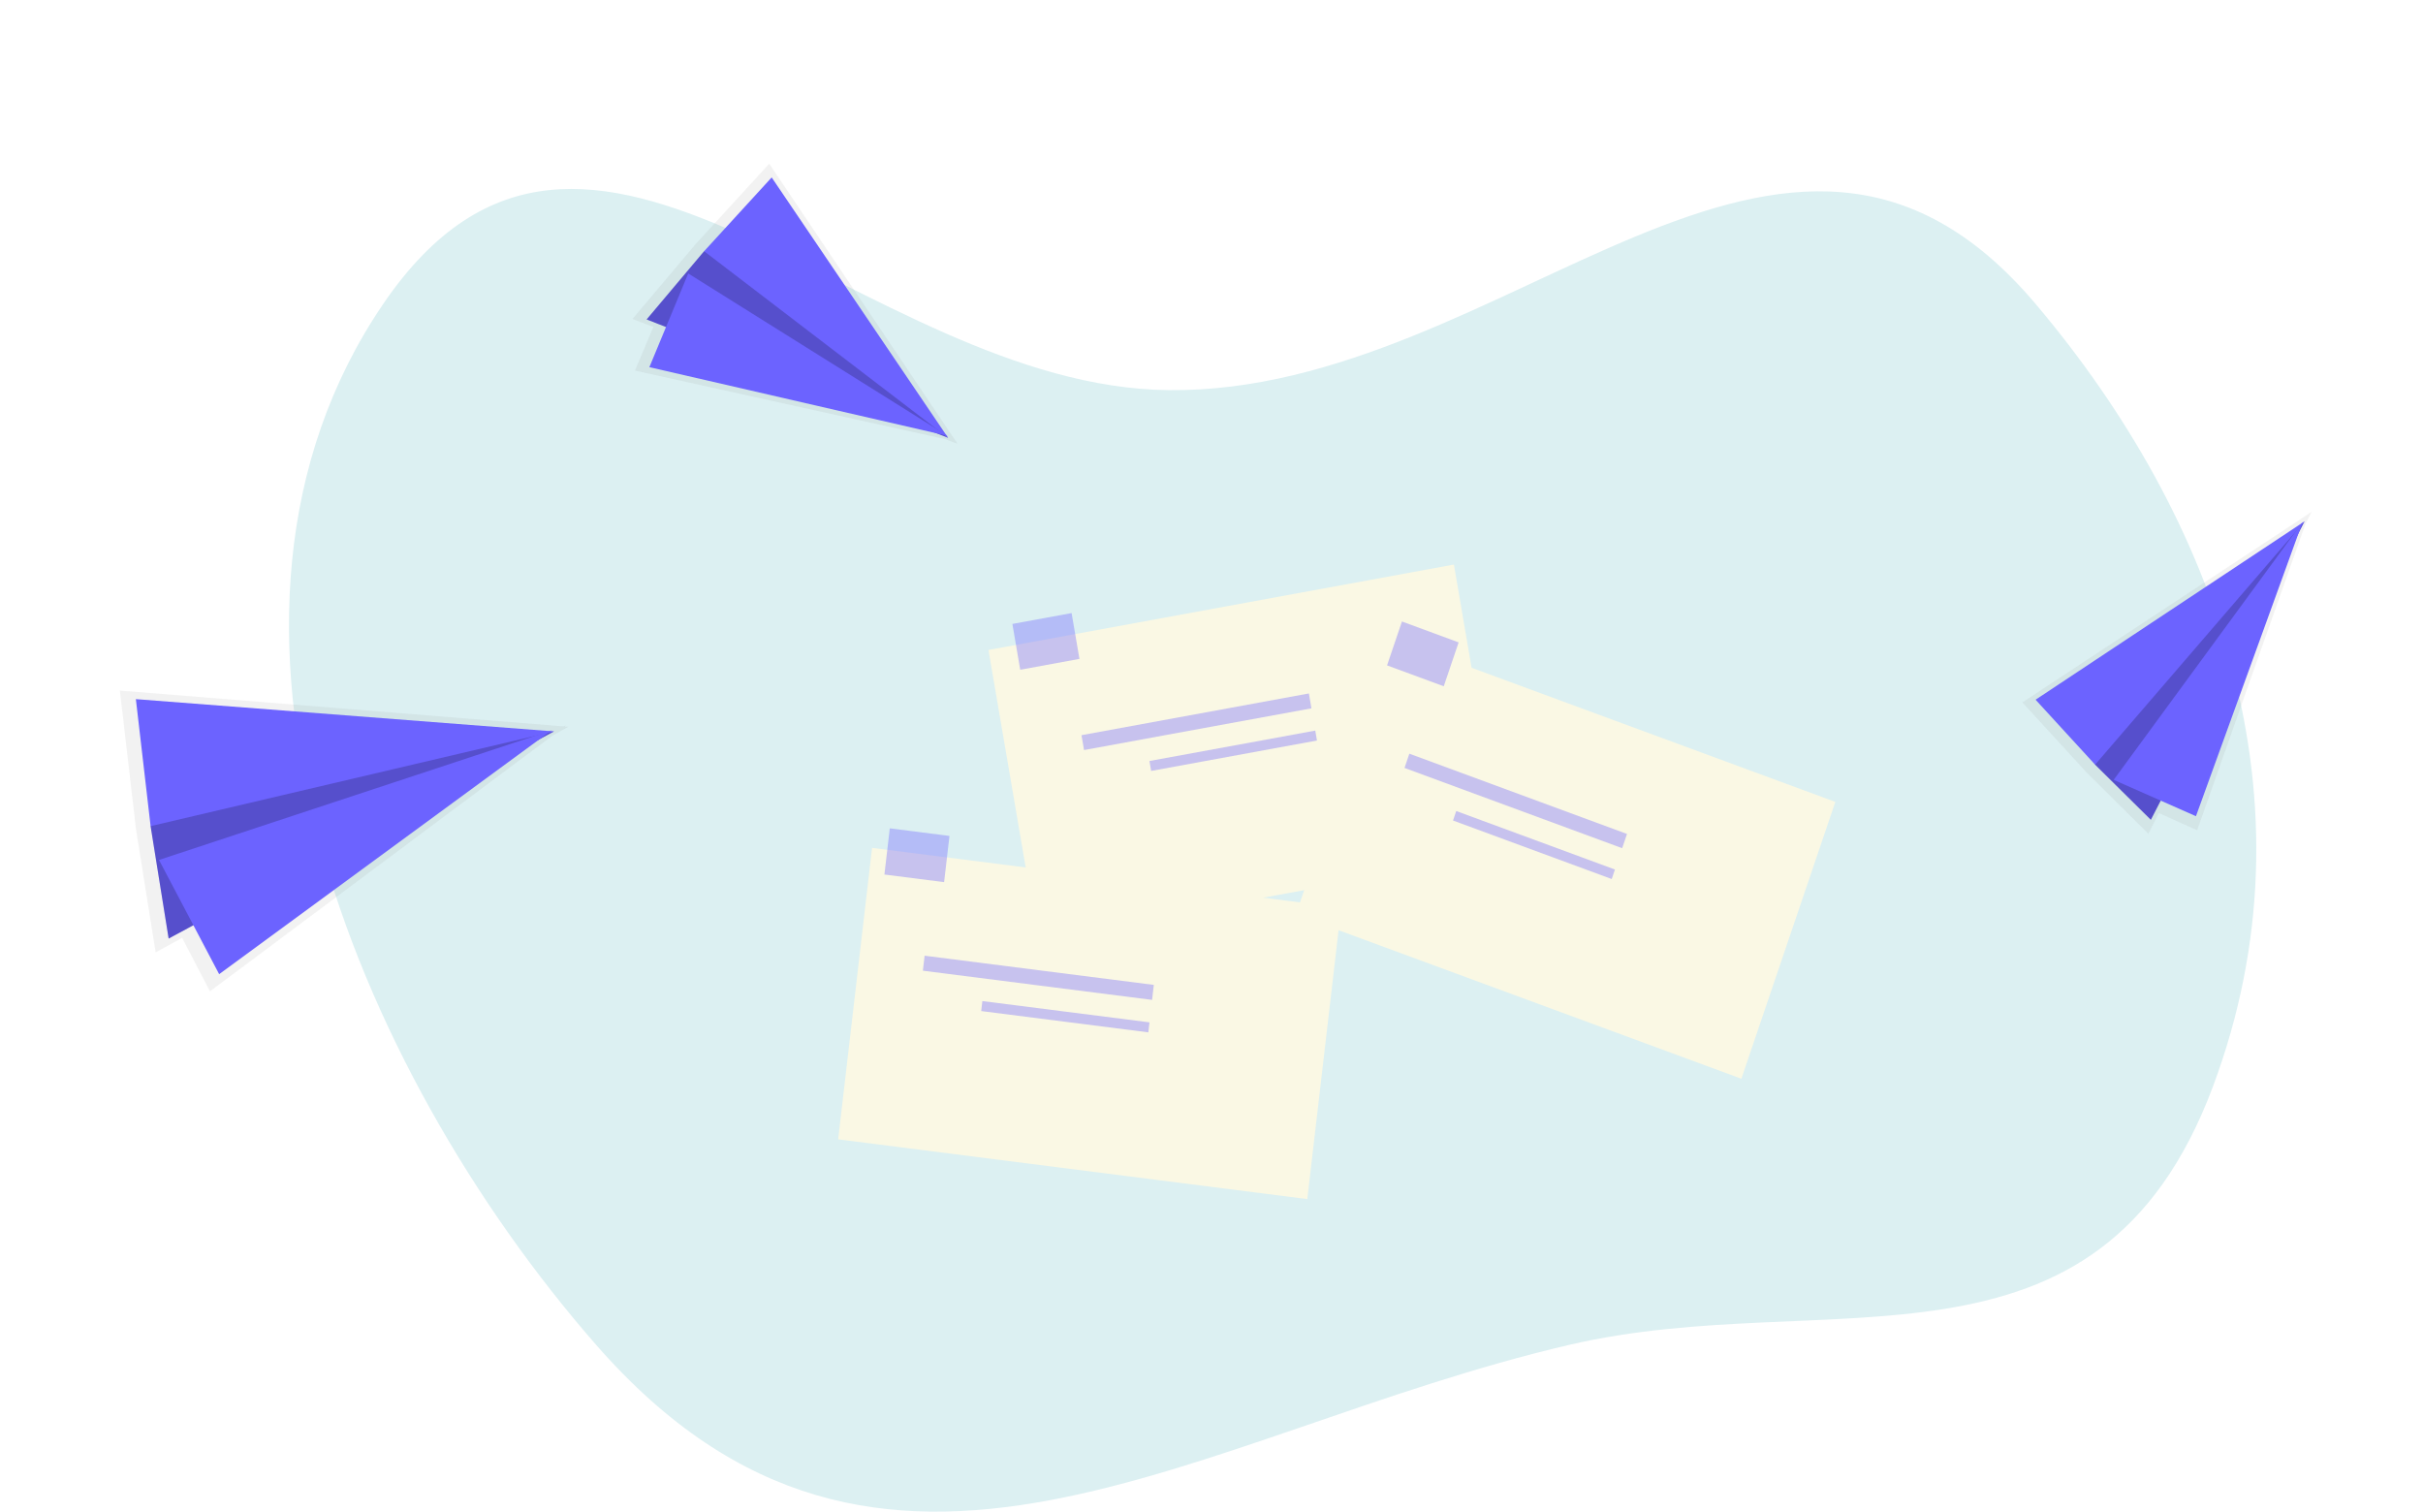 <svg width="218" height="136" viewBox="0 0 218 136" fill="none" xmlns="http://www.w3.org/2000/svg">
<path d="M53.632 120.993C31.842 96.075 15.226 55.614 34.478 27.346C52.905 0.291 77.464 34.817 105.165 35.1C135.706 35.411 160.495 0.552 183.148 27.346C199.407 46.576 208.732 71.97 199.11 97.73C188.724 125.536 164.486 115.565 141.192 120.993C107.528 128.837 79.375 150.431 53.632 120.993Z" fill="#DCF0F2"/>
<g filter="url(#filter0_d)">
<path d="M78.462 72.283L75.411 98.504L117.619 103.879L120.67 77.659L78.462 72.283Z" fill="#FAF8E4"/>
</g>
<g opacity="0.6">
<path opacity="0.6" d="M79.572 78.68L84.942 79.364L85.426 75.207L80.055 74.523L79.572 78.68Z" fill="#6C63FF"/>
<path opacity="0.6" d="M83.032 87.332L103.654 89.958L103.811 88.609L83.189 85.983L83.032 87.332Z" fill="#6C63FF"/>
<path opacity="0.6" d="M88.279 90.964L103.316 92.879L103.421 91.979L88.384 90.064L88.279 90.964Z" fill="#6C63FF"/>
</g>
<g filter="url(#filter1_d)">
<path d="M88.933 54.476L93.384 80.479L135.261 72.797L130.81 46.793L88.933 54.476Z" fill="#FAF8E4"/>
</g>
<g opacity="0.6">
<path opacity="0.6" d="M91.791 60.257L97.119 59.279L96.414 55.157L91.085 56.134L91.791 60.257Z" fill="#6C63FF"/>
<path opacity="0.6" d="M97.532 67.48L117.992 63.727L117.763 62.389L97.303 66.143L97.532 67.48Z" fill="#6C63FF"/>
<path opacity="0.6" d="M103.57 69.36L118.489 66.623L118.336 65.73L103.417 68.467L103.57 69.36Z" fill="#6C63FF"/>
</g>
<g filter="url(#filter2_d)">
<path d="M125.049 53.368L116.596 78.275L156.674 93.052L165.127 68.146L125.049 53.368Z" fill="#FAF8E4"/>
</g>
<g opacity="0.6">
<path opacity="0.6" d="M124.795 59.863L129.895 61.743L131.235 57.795L126.135 55.914L124.795 59.863Z" fill="#6C63FF"/>
<path opacity="0.6" d="M126.366 69.09L145.948 76.31L146.383 75.029L126.801 67.808L126.366 69.09Z" fill="#6C63FF"/>
<path opacity="0.6" d="M130.729 73.82L145.008 79.085L145.298 78.23L131.019 72.966L130.729 73.82Z" fill="#6C63FF"/>
</g>
<path d="M49.741 66.154L51.144 65.386L50.804 65.359L50.911 65.278L50.698 65.35L10.786 62.129L12.238 74.621L14.004 85.68L16.389 84.376L18.887 89.191L49.741 66.154Z" fill="url(#paint0_linear)"/>
<path d="M13.549 74.327L15.173 84.44L49.844 65.805L19.073 67.75L13.549 74.327Z" fill="#6C63FF"/>
<path opacity="0.2" d="M13.549 74.327L15.173 84.44L49.844 65.805L19.073 67.75L13.549 74.327Z" fill="black"/>
<path d="M12.224 62.9L49.844 65.805L13.55 74.327L12.224 62.9Z" fill="#6C63FF"/>
<path d="M19.718 87.645L49.627 65.709L14.306 77.368L19.718 87.645Z" fill="#6C63FF"/>
<path d="M85.045 39.508L86.151 39.931L86.008 39.72L86.106 39.74L85.964 39.653L69.208 14.729L62.564 21.988L56.907 28.694L58.785 29.415L57.13 33.342L85.045 39.508Z" fill="url(#paint1_linear)"/>
<path d="M63.349 22.601L58.179 28.739L85.299 39.389L69.784 22.446L63.349 22.601Z" fill="#6C63FF"/>
<path opacity="0.2" d="M63.349 22.601L58.179 28.739L85.299 39.389L69.784 22.446L63.349 22.601Z" fill="black"/>
<path d="M69.429 15.963L85.3 39.389L63.35 22.602L69.429 15.963Z" fill="#6C63FF"/>
<path d="M58.425 33.033L85.254 39.213L61.921 24.603L58.425 33.033Z" fill="#6C63FF"/>
<path d="M207.419 47.15L207.973 46.056L207.754 46.2L207.787 46.104L207.686 46.245L181.955 63.193L187.812 69.579L193.291 75.006L194.233 73.147L197.677 74.697L207.419 47.15Z" fill="url(#paint2_linear)"/>
<path d="M188.499 68.796L193.514 73.755L207.344 46.904L189.268 62.476L188.499 68.796Z" fill="#6C63FF"/>
<path opacity="0.2" d="M188.499 68.796L193.514 73.755L207.344 46.904L189.268 62.476L188.499 68.796Z" fill="black"/>
<path d="M183.144 62.952L207.345 46.903L188.5 68.795L183.144 62.952Z" fill="#6C63FF"/>
<path d="M197.572 73.432L207.173 46.952L190.171 70.161L197.572 73.432Z" fill="#6C63FF"/>
<defs>
<filter id="filter0_d" x="73.411" y="72.283" width="49.259" height="37.596" filterUnits="userSpaceOnUse" color-interpolation-filters="sRGB">
<feFlood flood-opacity="0" result="BackgroundImageFix"/>
<feColorMatrix in="SourceAlpha" type="matrix" values="0 0 0 0 0 0 0 0 0 0 0 0 0 0 0 0 0 0 127 0"/>
<feOffset dy="4"/>
<feGaussianBlur stdDeviation="1"/>
<feColorMatrix type="matrix" values="0 0 0 0 0 0 0 0 0 0 0 0 0 0 0 0 0 0 0.25 0"/>
<feBlend mode="normal" in2="BackgroundImageFix" result="effect1_dropShadow"/>
<feBlend mode="normal" in="SourceGraphic" in2="effect1_dropShadow" result="shape"/>
</filter>
<filter id="filter1_d" x="86.934" y="46.793" width="50.327" height="39.686" filterUnits="userSpaceOnUse" color-interpolation-filters="sRGB">
<feFlood flood-opacity="0" result="BackgroundImageFix"/>
<feColorMatrix in="SourceAlpha" type="matrix" values="0 0 0 0 0 0 0 0 0 0 0 0 0 0 0 0 0 0 127 0"/>
<feOffset dy="4"/>
<feGaussianBlur stdDeviation="1"/>
<feColorMatrix type="matrix" values="0 0 0 0 0 0 0 0 0 0 0 0 0 0 0 0 0 0 0.25 0"/>
<feBlend mode="normal" in2="BackgroundImageFix" result="effect1_dropShadow"/>
<feBlend mode="normal" in="SourceGraphic" in2="effect1_dropShadow" result="shape"/>
</filter>
<filter id="filter2_d" x="114.596" y="53.368" width="52.532" height="45.684" filterUnits="userSpaceOnUse" color-interpolation-filters="sRGB">
<feFlood flood-opacity="0" result="BackgroundImageFix"/>
<feColorMatrix in="SourceAlpha" type="matrix" values="0 0 0 0 0 0 0 0 0 0 0 0 0 0 0 0 0 0 127 0"/>
<feOffset dy="4"/>
<feGaussianBlur stdDeviation="1"/>
<feColorMatrix type="matrix" values="0 0 0 0 0 0 0 0 0 0 0 0 0 0 0 0 0 0 0.25 0"/>
<feBlend mode="normal" in2="BackgroundImageFix" result="effect1_dropShadow"/>
<feBlend mode="normal" in="SourceGraphic" in2="effect1_dropShadow" result="shape"/>
</filter>
<linearGradient id="paint0_linear" x1="14551.3" y1="14900.1" x2="14309.8" y2="12600.2" gradientUnits="userSpaceOnUse">
<stop stop-color="#808080" stop-opacity="0.25"/>
<stop offset="0.54" stop-color="#808080" stop-opacity="0.12"/>
<stop offset="1" stop-color="#808080" stop-opacity="0.1"/>
</linearGradient>
<linearGradient id="paint1_linear" x1="-1835.7" y1="16108.6" x2="-556.878" y2="14830.9" gradientUnits="userSpaceOnUse">
<stop stop-color="#808080" stop-opacity="0.25"/>
<stop offset="0.54" stop-color="#808080" stop-opacity="0.12"/>
<stop offset="1" stop-color="#808080" stop-opacity="0.1"/>
</linearGradient>
<linearGradient id="paint2_linear" x1="14989.1" y1="1621.74" x2="13905.2" y2="453.72" gradientUnits="userSpaceOnUse">
<stop stop-color="#808080" stop-opacity="0.25"/>
<stop offset="0.54" stop-color="#808080" stop-opacity="0.12"/>
<stop offset="1" stop-color="#808080" stop-opacity="0.1"/>
</linearGradient>
</defs>
</svg>
